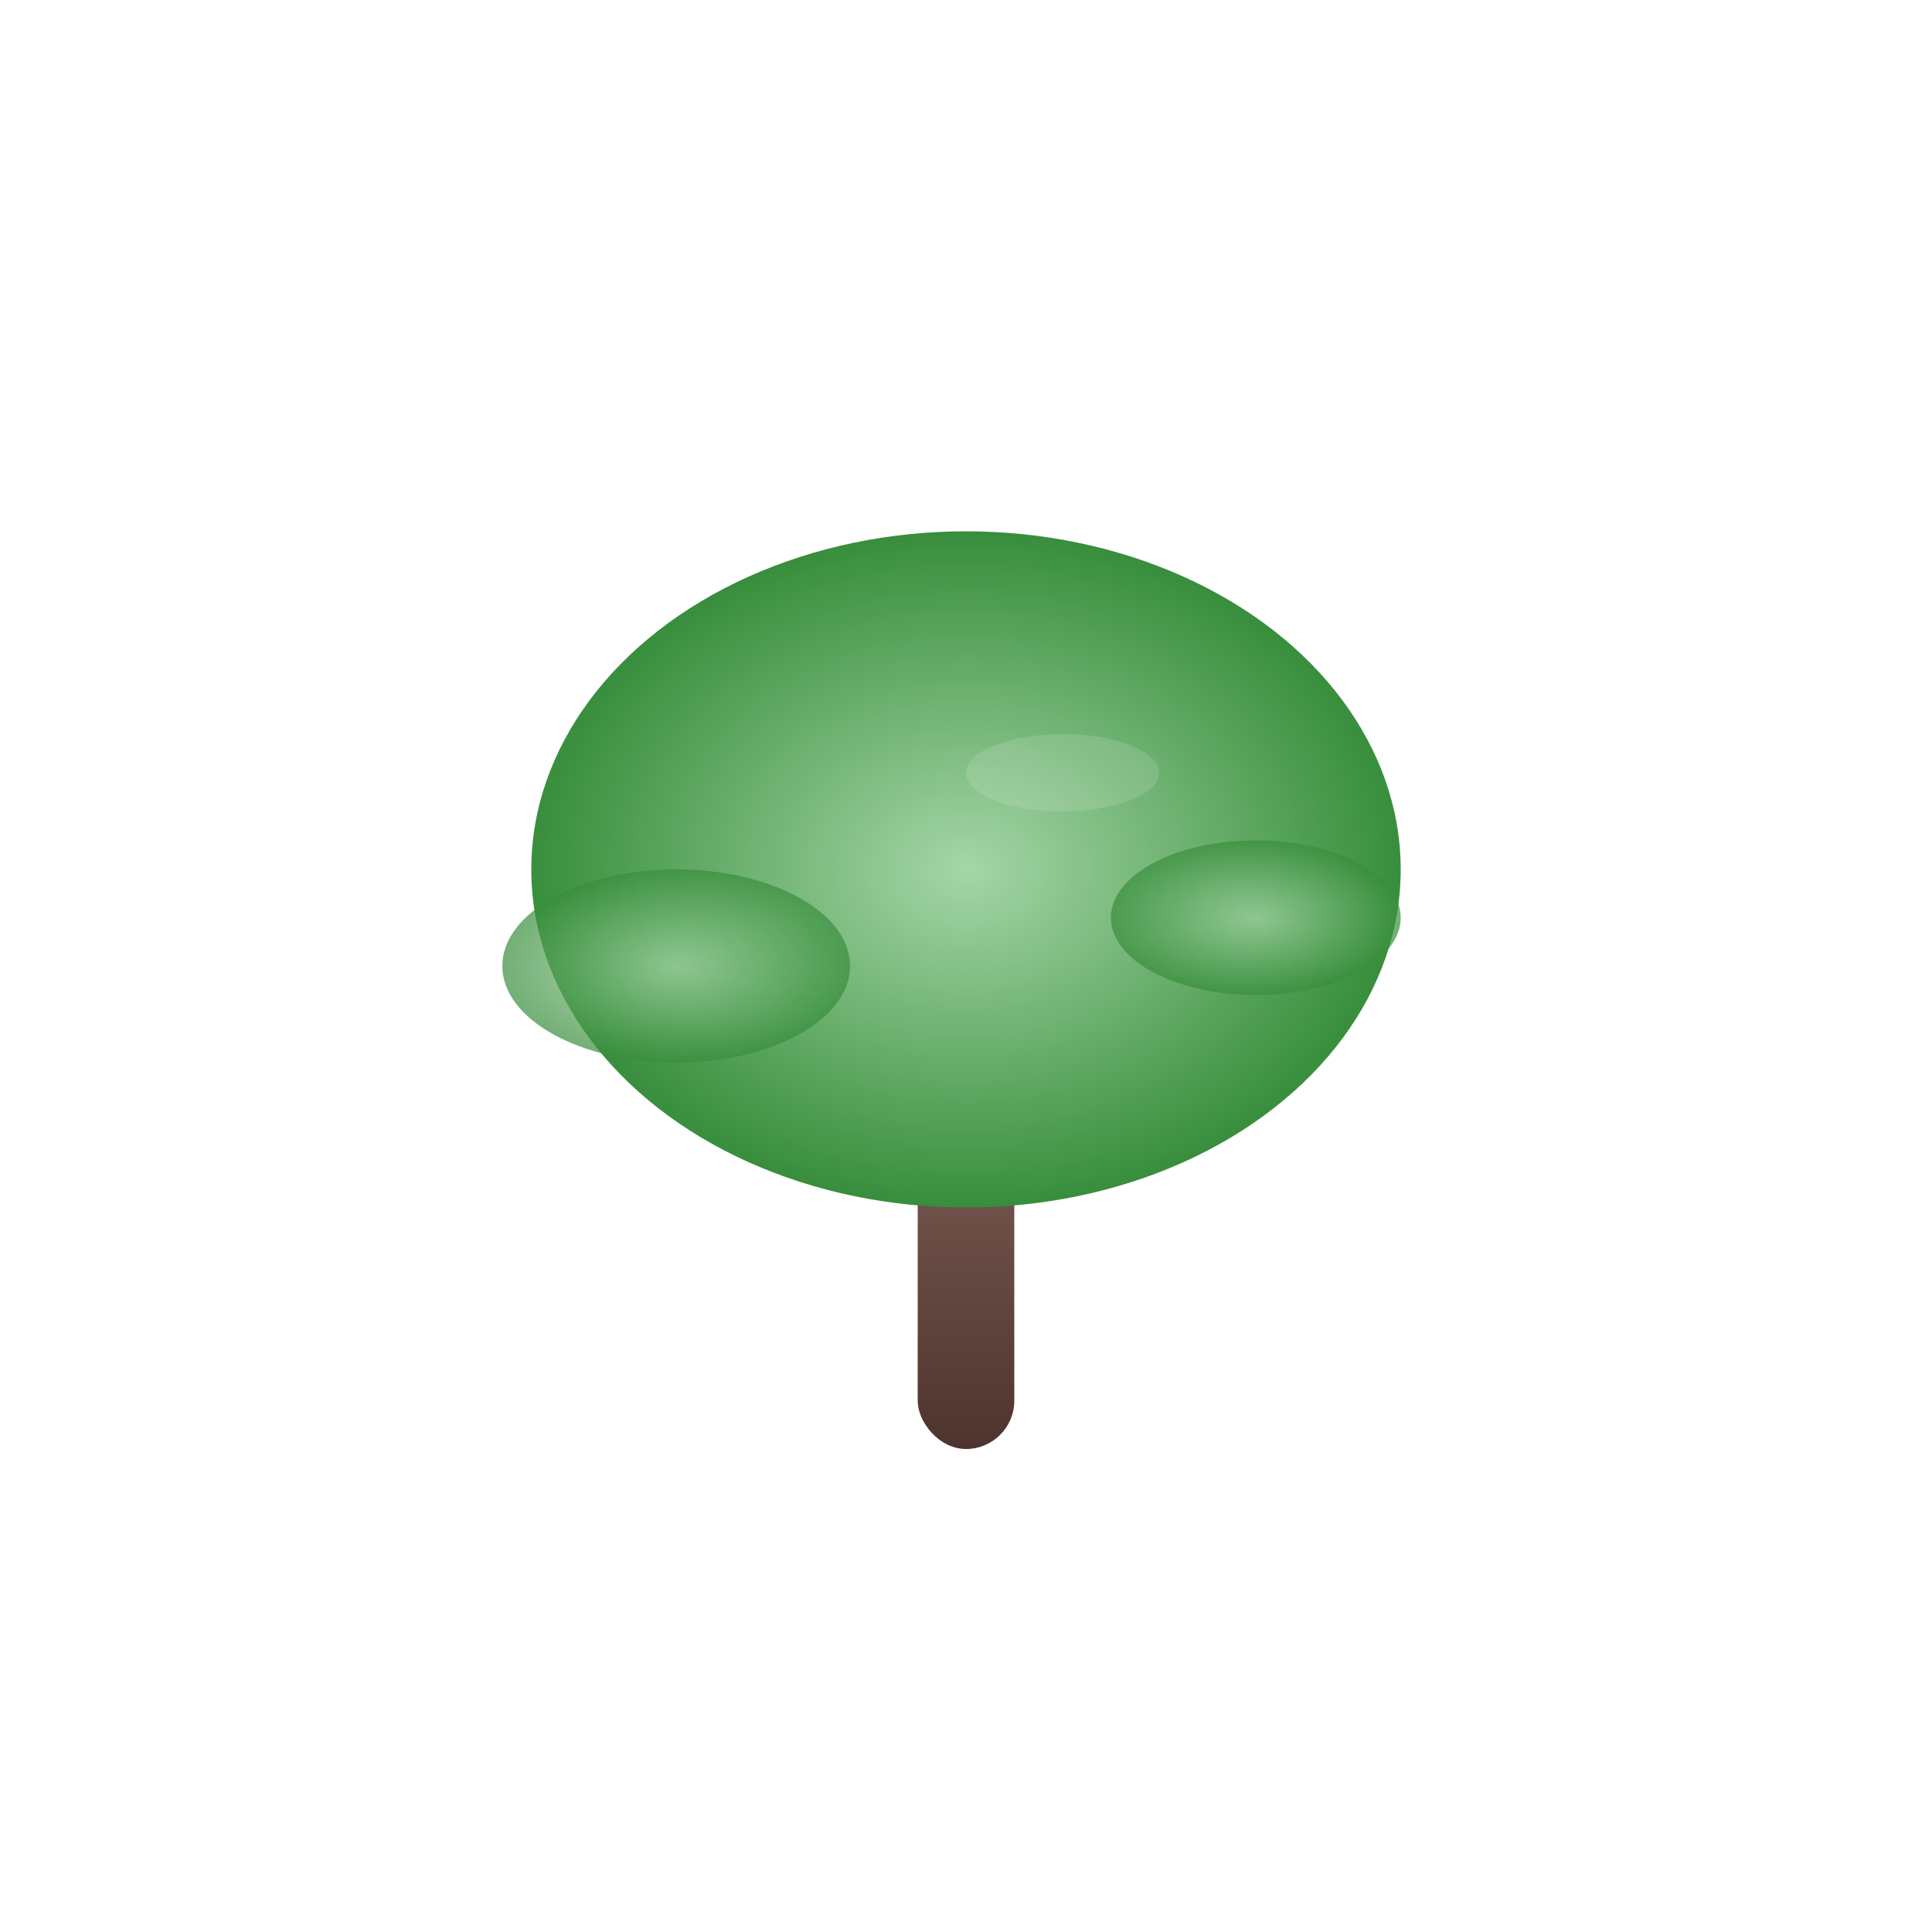 <svg width="200" height="200" viewBox="0 0 200 200" fill="none" xmlns="http://www.w3.org/2000/svg">
  <defs>
    <linearGradient id="smallTrunk" x1="0" y1="0" x2="0" y2="1">
      <stop offset="0%" stop-color="#8D6E63"/>
      <stop offset="100%" stop-color="#4E342E"/>
    </linearGradient>
    <radialGradient id="smallLeaf" cx="50%" cy="50%" r="50%">
      <stop offset="0%" stop-color="#A5D6A7"/>
      <stop offset="100%" stop-color="#388E3C"/>
    </radialGradient>
    <filter id="smallShadow" x="0" y="0" width="200" height="200">
      <feDropShadow dx="0" dy="10" stdDeviation="10" flood-color="#000" flood-opacity="0.13"/>
    </filter>
  </defs>
  <!-- 줄기 -->
  <rect x="95" y="100" width="10" height="50" rx="5" fill="url(#smallTrunk)" filter="url(#smallShadow)"/>
  <!-- 메인 잎 -->
  <ellipse cx="100" cy="90" rx="45" ry="35" fill="url(#smallLeaf)" filter="url(#smallShadow)"/>
  <!-- 작은 잎들 -->
  <ellipse cx="70" cy="100" rx="18" ry="10" fill="url(#smallLeaf)" opacity="0.7"/>
  <ellipse cx="130" cy="95" rx="15" ry="8" fill="url(#smallLeaf)" opacity="0.7"/>
  <!-- 하이라이트 -->
  <ellipse cx="110" cy="80" rx="10" ry="4" fill="#fff" opacity="0.13"/>
</svg>